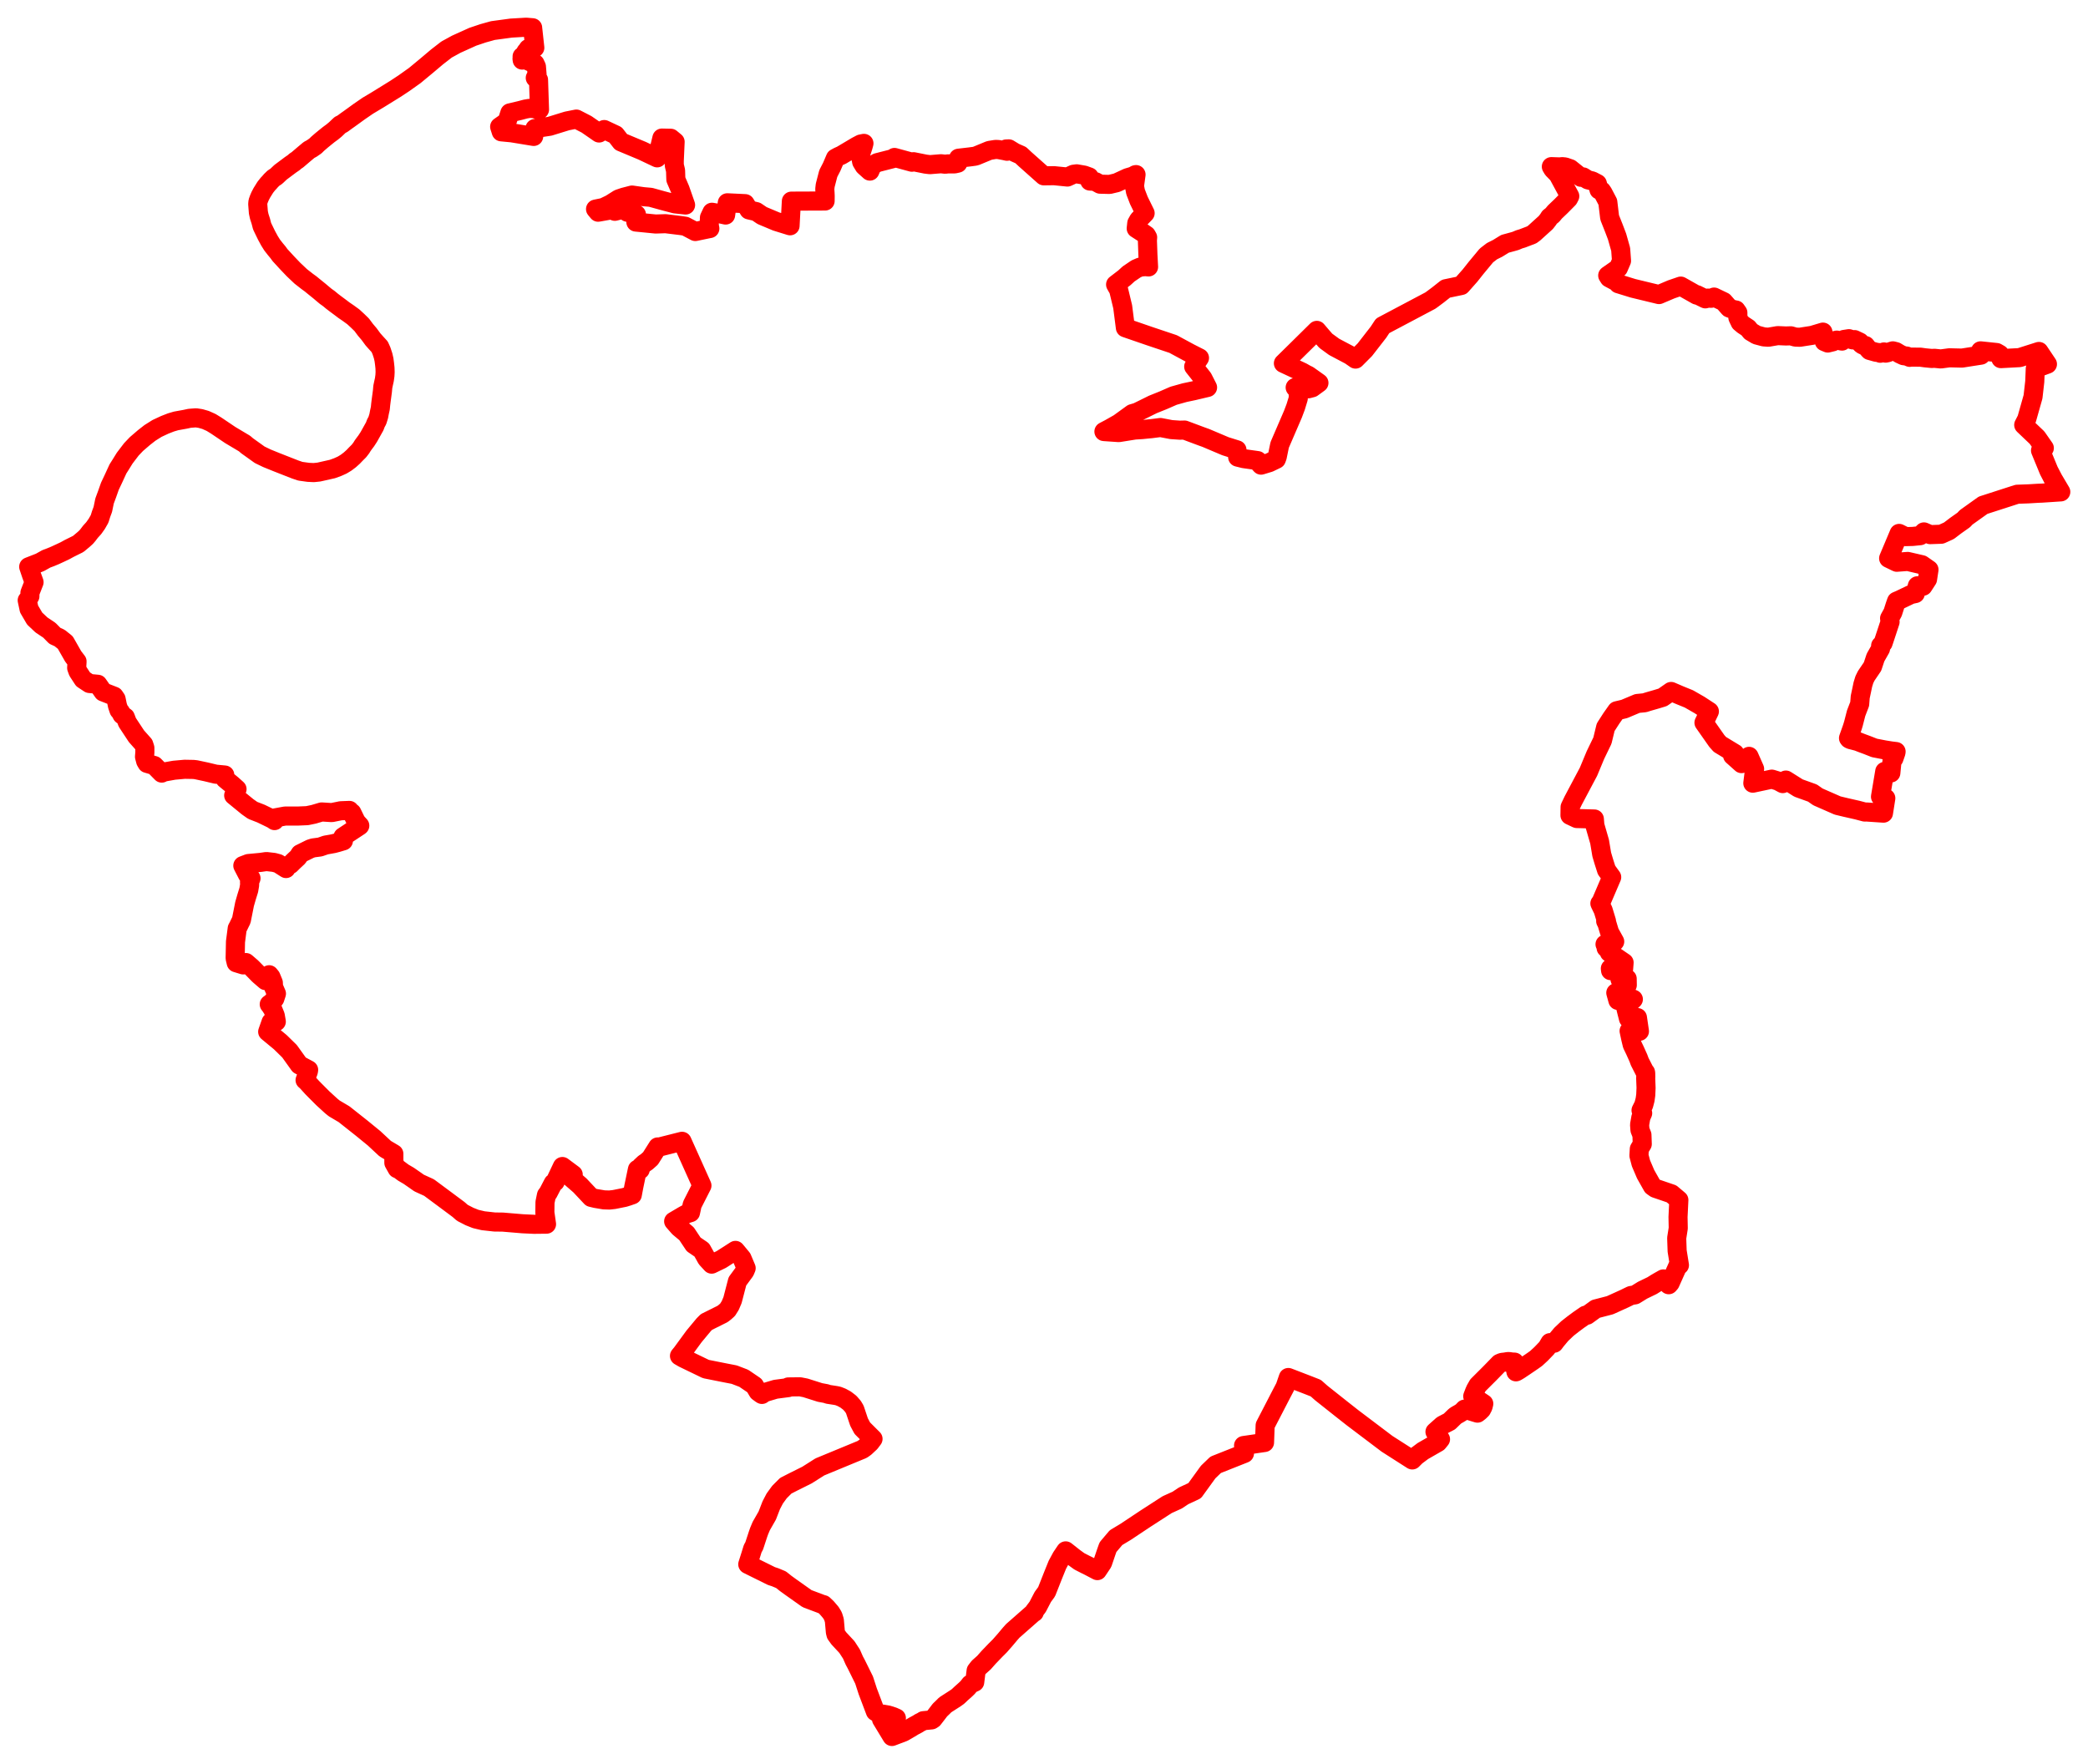 <svg width="383.588" height="324" xmlns="http://www.w3.org/2000/svg"><polygon points="5,110.284 5.34,111.874 6.371,113.635 7.617,114.808 9.066,115.774 10.078,116.803 10.956,117.201 11.994,118.037 13.439,120.572 14.155,121.512 14.086,122.699 14.325,123.36 15.26,124.791 16.424,125.559 17.972,125.705 18.952,127.108 20.971,127.893 21.328,128.413 21.578,129.643 21.861,130.476 22.138,130.78 22.408,131.312 23.027,131.746 23.385,132.697 25.073,135.255 26.408,136.756 26.613,137.384 26.613,138.22 26.548,139.012 26.758,139.818 27.003,140.236 28.35,140.633 29.714,142.021 29.996,141.851 31.986,141.494 33.926,141.32 35.54,141.349 36.011,141.402 37.857,141.795 39.628,142.218 41.296,142.374 41.347,143.094 42.623,144.138 43.544,144.963 42.93,146.119 45.489,148.21 46.422,148.868 47.959,149.466 50.042,150.476 50.433,150.746 50.558,150.247 52.372,149.913 54.717,149.913 56.425,149.84 57.644,149.586 59.085,149.158 60.951,149.276 62.611,148.939 64.193,148.876 64.556,149.361 64.645,149.304 65.389,150.836 65.644,151.182 66.097,151.674 66.004,151.75 63.007,153.728 63.086,154.461 62.077,154.767 61.316,154.969 59.827,155.24 58.79,155.598 57.531,155.764 57.004,155.932 55.14,156.851 54.75,157.465 53.914,158.244 53.356,158.799 52.908,158.978 52.787,159.151 52.544,159.555 51.11,158.641 50.318,158.426 48.938,158.27 47.895,158.422 45.616,158.637 44.609,159.021 45.495,160.735 46.113,161.344 45.839,162.022 45.863,162.553 45.701,163.494 45.284,164.841 44.93,166.073 44.342,169.036 44.039,169.648 43.767,170.214 43.58,170.557 43.262,173.003 43.2,176.042 43.396,176.861 44.686,177.259 45.182,176.824 46.183,177.688 46.405,177.906 46.456,177.958 47.499,179.024 47.7,179.212 47.899,179.383 48.784,180.142 49.45,179.065 49.769,179.449 50.213,180.523 50.252,181.306 50.785,182.536 50.484,183.457 50,184.097 49.465,184.493 49.72,184.821 50.117,185.454 50.568,186.56 50.76,187.678 49.799,187.764 49.176,189.537 51.493,191.452 53.188,193.114 54.985,195.623 56.701,196.541 56.648,196.853 56.047,198.422 56.317,198.649 57.359,199.799 57.878,200.325 59.331,201.781 60.881,203.198 61.409,203.622 63.208,204.685 66.488,207.282 68.737,209.121 70.757,211.004 72.272,211.903 72.284,211.96 72.354,211.956 72.356,213.616 72.961,214.693 73.025,214.625 74.093,215.417 75.091,216.001 76.18,216.756 76.993,217.327 78.824,218.163 81.947,220.481 84.253,222.198 84.934,222.799 86.259,223.481 87.394,223.932 88.765,224.255 90.854,224.487 92.364,224.506 96.031,224.813 98.121,224.91 100.403,224.885 100.098,222.758 100.122,220.861 100.39,219.552 100.7,219.145 101.637,217.347 101.981,217.113 103.315,214.294 105.306,215.774 104.944,216.384 106.551,217.778 108.605,219.965 109.414,220.161 110.95,220.42 111.956,220.451 112.838,220.352 114.718,219.973 115.393,219.763 116.159,219.495 116.438,217.994 117.102,214.816 117.613,214.87 117.715,214.331 118.362,213.723 118.798,213.436 119.504,212.807 120.834,210.697 120.906,210.731 121.089,210.723 125.297,209.66 128.953,217.795 127.165,221.31 126.852,222.765 126.137,222.984 125.571,223.294 123.757,224.361 124.745,225.49 126.126,226.642 127.429,228.599 128.919,229.614 129.82,231.228 130.74,232.229 132.525,231.363 135.114,229.703 136.306,231.14 136.852,232.436 137.075,232.964 136.842,233.522 135.47,235.388 134.575,238.833 134.154,239.827 133.663,240.61 133.177,241.045 132.962,241.211 132.746,241.378 129.78,242.857 129.288,243.35 127.506,245.493 125.328,248.467 125.25,248.574 124.829,249.086 125.541,249.498 126.844,250.129 129.674,251.497 133.21,252.202 134.886,252.527 136.634,253.196 138.597,254.531 139.266,255.661 139.793,256.051 139.974,256.163 140.451,255.821 142.477,255.216 144.824,254.909 144.821,254.786 146.976,254.762 147.973,254.957 150.638,255.802 151.759,256.011 152.131,256.143 153.536,256.36 153.97,256.449 154.623,256.706 155.353,257.104 156.116,257.689 156.702,258.362 157.043,258.929 157.276,259.63 157.817,261.244 158.414,262.362 160.384,264.329 159.853,265.033 159.531,265.326 158.95,265.872 158.407,266.259 150.618,269.477 148.256,270.975 145.76,272.219 144.349,272.94 143.191,274.102 142.333,275.28 141.687,276.519 140.955,278.409 139.856,280.329 139.454,281.283 139.238,281.9 138.553,283.994 138.279,284.489 137.894,285.734 137.374,287.374 141.71,289.522 142.409,289.751 143.485,290.201 144.363,290.901 145.282,291.565 148.261,293.676 150.956,294.691 151.285,294.781 151.89,295.355 152.622,296.21 153.03,296.874 153.278,297.668 153.47,299.82 153.58,300.251 154.105,300.978 155.586,302.572 156.424,303.86 156.939,305.035 157.322,305.753 158.745,308.633 159.42,310.713 160.821,314.418 161.178,314.634 161.567,314.815 162.336,314.916 163.135,315.056 164.086,315.358 164.673,315.621 164.062,315.563 163.6,315.478 162.731,315.556 161.949,315.846 163.86,319 165.979,318.196 167.182,317.498 167.829,317.105 168.647,316.665 168.934,316.474 169.611,316.141 169.621,316.099 171.147,315.951 171.424,315.773 172.059,314.954 172.688,314.129 173.158,313.682 173.652,313.186 175.541,311.97 175.988,311.65 176.576,311.096 177.362,310.395 177.813,309.959 178.231,309.41 179.064,309.02 179.328,306.904 179.808,306.281 180.766,305.426 181.625,304.455 182.9,303.129 183.668,302.363 184.623,301.278 185.601,300.113 186.058,299.601 189.855,296.264 190.004,296.197 189.987,296.034 190.63,295.182 191.581,293.354 192.275,292.407 193.449,289.433 194.247,287.457 195.014,286.041 195.778,284.904 197.349,286.145 198.289,286.826 199.483,287.438 199.994,287.686 201.6,288.529 202.557,287.099 203.25,285.053 203.549,284.215 205.024,282.473 206.821,281.39 210.428,278.991 214.421,276.412 216.271,275.573 217.436,274.796 219.469,273.848 221.949,270.423 223.33,269.093 228.622,266.994 228.454,265.552 232.308,264.992 232.422,261.851 235.442,256.014 236.088,254.781 236.681,253.054 240.039,254.347 241.721,255.005 242.738,255.906 246.658,259.014 248.516,260.475 254.817,265.236 259.448,268.197 260.142,267.501 261.4,266.56 264.163,264.974 264.637,264.39 264.578,264.327 263.622,263.027 264.985,261.81 266.284,261.136 267.291,260.156 267.558,259.973 268.05,259.695 268.56,259.379 269.056,258.865 271.013,259.478 271.425,259.599 271.815,259.293 272.181,258.935 272.457,258.404 272.586,257.866 270.56,256.503 270.863,255.707 271.062,255.254 271.508,254.471 273.704,252.28 275.471,250.466 275.864,250.294 276.055,250.261 276.496,250.214 276.977,250.128 277.253,250.13 277.797,250.21 278.232,250.228 278.315,251.02 278.411,251.626 278.498,252.012 278.651,251.94 279.097,251.674 280.03,251.05 281.577,249.999 282.204,249.553 283.115,248.713 284.187,247.599 284.75,246.648 285.505,246.754 285.856,246.283 286.829,245.118 287.96,244.047 288.96,243.262 290.042,242.457 291.269,241.61 291.567,241.605 293.153,240.455 295.772,239.775 297.265,239.099 298.424,238.572 299.615,237.992 300.373,237.872 301.749,237.021 303.511,236.168 304.226,235.718 304.764,235.402 305.581,234.941 305.848,234.996 306.199,235.379 306.558,236.008 306.826,235.703 308.285,232.44 308.53,232.417 308.109,229.81 308.027,227.447 308.311,225.629 308.271,223.562 308.423,220.445 307.081,219.314 304.102,218.296 303.564,217.913 302.322,215.711 301.461,213.695 301.09,212.284 301.16,211.079 301.701,210.175 301.642,208.489 301.278,207.57 301.208,206.617 301.449,205.249 301.775,204.498 301.68,204.46 301.478,203.971 301.969,202.987 302.212,202.056 302.23,201.95 302.341,201.158 302.398,199.846 302.33,198.083 302.345,197.837 302.333,197.37 302.339,197.197 302.304,196.99 302.149,196.834 302.065,196.665 301.229,195.022 301.159,194.834 300.996,194.389 300.362,192.974 299.858,191.929 299.825,191.79 299.586,190.806 299.285,189.39 301.182,189.456 300.814,186.933 299.17,187.13 298.953,186.278 298.934,186.212 298.625,184.965 300.066,183.57 299.518,183.336 298.798,183.414 297.225,183.78 296.84,182.385 298.347,181.656 298.345,181.46 298.768,181.243 298.95,180.967 298.93,179.788 298.443,179.977 297.861,180.036 297.612,179.9 297.809,179.323 297.061,178.167 295.885,178.308 295.839,177.919 296.158,177.852 298.271,178.016 298.363,176.832 295.657,174.978 295.764,174.561 295.062,174.145 295.117,173.908 294.862,173.472 295.579,173.505 295.838,173.276 296.64,172.971 295.691,171.253 295.221,169.695 294.98,169.208 295.127,169.215 294.514,167.201 293.916,165.968 294.026,165.949 296.086,161.14 295.138,159.829 294.65,158.3 294.256,156.972 293.863,154.62 292.996,151.622 292.898,150.453 289.669,150.367 288.419,149.774 288.444,148.258 289.013,147.068 291.82,141.777 293.1,138.703 294.381,136.056 294.977,133.596 296.04,131.944 297.011,130.57 298.404,130.239 300.8,129.231 302.103,129.104 302.893,128.86 304.31,128.453 305.456,128.104 307.004,127.026 308.617,127.722 310.272,128.393 312.213,129.509 314.033,130.697 313.038,132.757 315.411,136.139 315.958,136.748 318.699,138.411 318.293,138.802 319.941,140.279 321.317,138.946 322.34,141.253 322.014,143.874 325.502,143.13 326.654,143.482 327.511,143.948 328.081,143.301 330.4,144.764 332.969,145.687 333.967,146.388 337.58,147.973 338.997,148.315 341.192,148.813 342.551,149.172 342.91,149.169 346.012,149.379 346.442,146.636 345.469,146.354 346.247,141.708 347.367,141.998 347.587,139.727 347.719,139.555 347.927,139.344 348.174,138.64 348.31,138.241 348.331,138.064 347.439,137.954 346.246,137.764 344.348,137.397 343.029,136.877 341.939,136.473 341.3,136.218 340.433,135.991 339.93,135.864 339.7,135.742 339.592,135.599 340.119,134.11 340.231,133.791 340.361,133.393 340.516,132.874 340.993,131.016 341.644,129.326 341.742,128.049 342.019,126.747 342.225,125.756 342.502,124.85 342.843,124.157 344.003,122.449 344.556,120.779 345.474,119.167 345.495,118.606 345.938,118.141 346.166,117.465 347.228,114.245 347.136,113.599 347.73,112.516 348.144,111.216 348.412,110.448 348.998,110.197 351.057,109.213 351.861,109.041 352.239,107.613 353.279,107.692 354.106,106.416 354.374,104.647 353.075,103.742 350.467,103.138 348.458,103.288 346.962,102.563 348.889,97.99 350.074,98.58 351.375,98.545 352.758,98.406 353.45,97.715 354.592,98.213 356.625,98.141 358.041,97.501 359.288,96.552 360.764,95.51 361.205,95.037 364.318,92.814 370.57,90.796 372.694,90.72 374.43,90.614 375.099,90.591 378.588,90.36 377.207,88.03 376.395,86.465 374.867,82.755 375.563,82.311 375.502,82.222 375.447,82.146 374.227,80.396 371.779,78.064 372.332,76.985 373.489,72.896 373.807,70.097 373.903,67.717 376.136,66.894 374.573,64.564 371.017,65.696 367.583,65.882 367.363,65.083 366.802,64.761 363.849,64.452 363.924,65.239 360.43,65.784 358.124,65.729 356.542,65.939 355.371,65.821 354.881,65.852 353.647,65.732 352.799,65.614 350.835,65.601 350.83,65.645 350.316,65.418 349.684,65.338 349.005,65.018 348.301,64.597 347.73,64.452 347.266,64.597 346.794,64.789 346.401,64.873 346.108,64.654 345.824,64.796 345.432,64.891 345.24,64.781 344.656,64.712 343.469,64.379 343,63.857 342.714,63.483 342.244,63.394 342.015,63.263 341.851,63.104 341.669,62.845 340.705,62.387 340.339,62.435 339.671,62.217 338.755,62.358 338.398,62.66 337.439,62.481 337.055,62.567 336.721,62.787 335.777,63.017 335.153,62.756 335.038,61.789 334.89,61.011 332.903,61.605 330.659,61.955 329.854,61.93 328.994,61.69 328.096,61.72 326.588,61.654 324.872,61.949 324.019,61.889 322.727,61.545 322.702,61.538 321.645,60.91 321.129,60.277 320.247,59.697 319.689,59.231 319.267,58.347 319.264,57.439 318.923,56.951 318.466,56.868 317.678,56.581 316.656,55.415 314.894,54.573 314.343,54.8 313.75,54.763 313.29,54.9 311.733,54.137 311.702,54.211 308.773,52.557 307.019,53.16 304.773,54.114 300.005,52.961 297.314,52.131 297.069,51.817 295.631,51.047 295.355,50.611 297.318,49.242 297.891,47.911 297.736,45.807 297.071,43.453 296.48,41.897 295.71,39.955 295.371,37.112 294.485,35.431 294.223,35.049 293.763,34.885 293.45,33.729 292.511,33.238 291.696,33.032 290.842,32.5 290.68,32.52 290.433,32.568 288.466,30.994 287.52,30.666 286.99,30.615 286.539,30.663 284.998,30.611 285.27,31.075 286.231,32.057 286.668,32.864 287.423,34.259 288.384,36.031 288.149,36.487 286.773,37.877 285.639,38.96 285.201,39.494 284.67,39.913 284.421,40.314 283.985,40.875 282.484,42.233 281.882,42.781 281.402,43.137 279.665,43.802 279.09,43.973 278.439,44.249 277.861,44.414 276.485,44.79 275.123,45.628 274.08,46.148 273.069,46.931 271.178,49.21 270.053,50.629 268.44,52.45 265.615,53.039 264.187,54.168 263.175,54.925 262.769,55.218 254.006,59.857 253.251,61.008 250.736,64.246 249.023,65.966 248.038,65.279 245.108,63.729 243.564,62.606 242.802,61.734 241.916,60.691 238.436,64.124 236.382,66.146 235.775,66.741 239.204,68.34 239.912,68.742 240.359,68.959 242.302,70.341 241.076,71.233 240.368,71.42 238.467,71.173 237.938,71.187 238.472,71.828 238.509,72.108 238.504,73.2 238.03,74.751 237.524,76.091 235.088,81.741 234.648,83.896 234.481,84.361 233.181,84.989 231.672,85.448 231.311,85.047 231.04,84.613 228.508,84.257 227.373,83.977 227.242,82.638 225.126,81.975 221.534,80.455 220.682,80.149 217.62,79.004 216.727,79.025 215.179,78.918 213.185,78.536 211.43,78.759 211.105,78.785 209.809,78.914 208.466,78.999 205.543,79.467 202.803,79.279 203.843,78.734 205.557,77.762 208,75.992 208.902,75.723 209.843,75.261 211.8,74.295 213.706,73.528 215.599,72.7 217.636,72.13 219.295,71.78 221.841,71.177 220.968,69.464 219.296,67.349 220.358,65.754 218.592,64.858 215.525,63.202 211.197,61.751 206.746,60.218 206.249,56.351 205.5,53.237 204.948,52.267 206.582,51.013 207.343,50.316 208.711,49.389 209.462,49.063 210.401,48.978 211.003,49.035 210.949,48.014 210.884,46.819 210.79,44.17 210.833,43.613 210.601,43.204 210.004,42.791 208.736,41.971 208.84,41.001 209.181,40.39 210.371,39.163 209.22,36.818 208.612,35.237 208.412,34.187 208.702,32.073 208.582,32.098 208.15,32.346 207.128,32.651 205.138,33.57 203.836,33.88 202.091,33.834 201.275,33.387 200.915,33.301 200.213,33.26 200.099,32.503 199.179,32.17 197.799,31.932 197.206,32.012 196.094,32.521 193.645,32.275 191.758,32.301 188.312,29.235 187.522,28.495 186.4,28 185.335,27.349 184.844,27.367 185.004,27.787 184.489,27.671 183.398,27.468 182.898,27.448 181.76,27.632 179.36,28.622 179.067,28.703 178.141,28.827 176.094,29.064 175.958,29.976 175.337,30.112 174.171,30.104 173.643,30.167 172.863,30.082 170.833,30.246 170.027,30.149 167.823,29.705 167.531,29.8 164.328,28.925 164.086,29.129 161.144,29.882 160.248,30.397 159.803,31.431 158.763,30.494 158.302,29.738 158.05,28.477 158.555,26.935 158.716,26.339 158.137,26.453 157.357,26.864 154.598,28.504 154.001,28.774 153.475,29.061 152.798,30.65 152.163,31.879 151.602,34.044 151.522,34.723 151.566,35.391 151.594,36.013 151.582,36.925 145.384,36.95 145.143,41.479 142.606,40.691 140.002,39.599 138.937,38.876 137.59,38.56 136.89,37.41 133.612,37.254 133.301,39.503 131.618,39.137 130.794,38.993 130.333,39.972 130.302,40.834 130.303,41.283 130.35,41.736 130.408,41.983 130.268,42.006 127.736,42.53 125.896,41.56 125.141,41.445 122.264,41.093 120.457,41.153 117.714,40.881 116.819,40.794 116.919,39.401 115.255,38.989 115.141,38.256 112.956,38.818 112.789,38.466 109.885,38.983 109.408,38.41 110.863,38.112 112.161,37.484 113.656,36.539 114.611,36.218 116.11,35.831 118.226,36.133 119.53,36.246 121.704,36.848 123.99,37.452 125.948,37.662 124.938,34.774 124.162,32.966 124.143,32.453 124.109,31.35 123.872,30.346 123.868,29.588 124.026,26.056 123.23,25.399 121.598,25.365 120.727,28.996 117.973,27.691 114.087,26.066 113.091,24.779 111.001,23.798 110.056,24.433 107.763,22.845 105.885,21.876 104.155,22.218 100.987,23.196 98.271,23.608 98.041,25.063 94.016,24.402 92.091,24.217 91.792,23.283 93.146,22.34 93.403,21.561 93.67,20.737 95.505,20.306 96.555,20.03 97.311,19.903 98.226,19.966 98.584,20.097 99.113,20.132 98.932,14.656 98.335,14.307 98.501,14.185 98.592,14.043 98.638,13.925 98.667,13.724 98.58,12.647 98.571,12.552 98.547,12.251 98.293,11.696 98.007,11.556 97.928,11.517 97.489,11.401 96.689,11.022 96.239,10.921 95.936,11.037 95.902,10.773 95.967,10.764 95.917,10.372 96.223,10.332 96.598,9.537 96.662,9.451 96.743,9.393 96.817,9.363 96.997,9.318 97.123,9.294 97.296,9.277 97.489,9.25 97.455,9.018 97.134,9.057 97.073,9.051 96.999,8.997 97.059,8.927 97.118,8.908 97.301,8.887 98.25,8.774 97.879,5.379 97.786,5.335 97.735,5.25 97.758,5.164 97.853,5.098 96.667,5 93.896,5.161 90.555,5.613 88.746,6.117 86.86,6.751 83.826,8.121 82.04,9.099 80.298,10.449 78.348,12.094 76.202,13.871 74.215,15.283 72.625,16.332 69.563,18.227 67.568,19.422 66.008,20.494 65.155,21.112 64.13,21.853 63.638,22.199 62.913,22.734 62.474,22.953 62.188,23.22 61.632,23.753 61.076,24.217 60.402,24.712 59.737,25.246 59.096,25.77 58.332,26.431 57.946,26.813 57.265,27.282 56.776,27.546 55.845,28.325 54.64,29.354 54.224,29.628 54.003,29.843 53.379,30.27 51.54,31.645 50.866,32.282 50.627,32.486 50.306,32.664 49.793,33.158 49.48,33.522 49.218,33.796 48.739,34.398 48.106,35.418 47.798,36.004 47.572,36.532 47.391,37.04 47.348,37.487 47.468,39.024 47.622,39.739 47.912,40.635 48.145,41.537 48.351,41.973 48.957,43.22 49.504,44.228 50,45.022 50.597,45.783 51.084,46.367 51.438,46.859 52.768,48.305 53.912,49.504 55.244,50.766 56.45,51.71 57.057,52.149 57.522,52.531 58.709,53.49 59.218,53.923 59.852,54.452 60.413,54.849 61.004,55.342 61.658,55.84 62.617,56.552 63.165,56.97 64.004,57.544 64.914,58.207 65.709,58.941 66.452,59.665 67.136,60.584 67.81,61.377 68.518,62.342 69.007,62.893 69.748,63.704 70.075,64.431 70.378,65.352 70.545,66.085 70.644,66.822 70.726,67.597 70.749,68.351 70.715,68.998 70.611,69.757 70.461,70.422 70.322,71.092 70.254,71.872 70.132,72.791 70.025,73.586 69.935,74.308 69.868,75.011 69.707,75.735 69.578,76.427 69.325,77.25 69.051,77.751 68.841,78.317 67.75,80.268 67.295,80.969 66.825,81.595 66.61,81.899 66.377,82.282 65.947,82.84 65.395,83.391 64.875,83.934 64.267,84.481 63.588,84.995 62.861,85.436 62.034,85.806 61.084,86.155 58.576,86.72 57.641,86.818 56.628,86.768 55.174,86.568 54.223,86.245 50.861,84.926 49.048,84.191 47.715,83.549 45.398,81.891 44.919,81.479 42.304,79.921 39.737,78.191 38.784,77.604 37.762,77.147 36.848,76.885 36.004,76.754 34.829,76.846 33.999,77.024 32.338,77.324 31.404,77.6 30.274,78.041 28.844,78.708 27.538,79.531 26.452,80.38 25.067,81.571 24.135,82.549 22.904,84.164 22.194,85.313 21.671,86.138 20.794,88.043 20.186,89.328 19.669,90.791 19.207,92.039 18.891,93.577 18.571,94.44 18.297,95.324 17.777,96.235 17.225,97.012 16.607,97.697 16.177,98.264 15.831,98.675 15.377,99.087 14.38,99.922 12.726,100.743 11.931,101.179 11.033,101.602 10.138,102.014 9.324,102.356 8.508,102.661 7.351,103.31 5.273,104.122 5.756,105.56 6.258,106.951 5.5,108.888 5.493,109.538 5.063,110.258 5,110.284" stroke="red" stroke-width="3.507px" fill="none" stroke-linejoin="round" vector-effect="non-scaling-stroke"></polygon></svg>